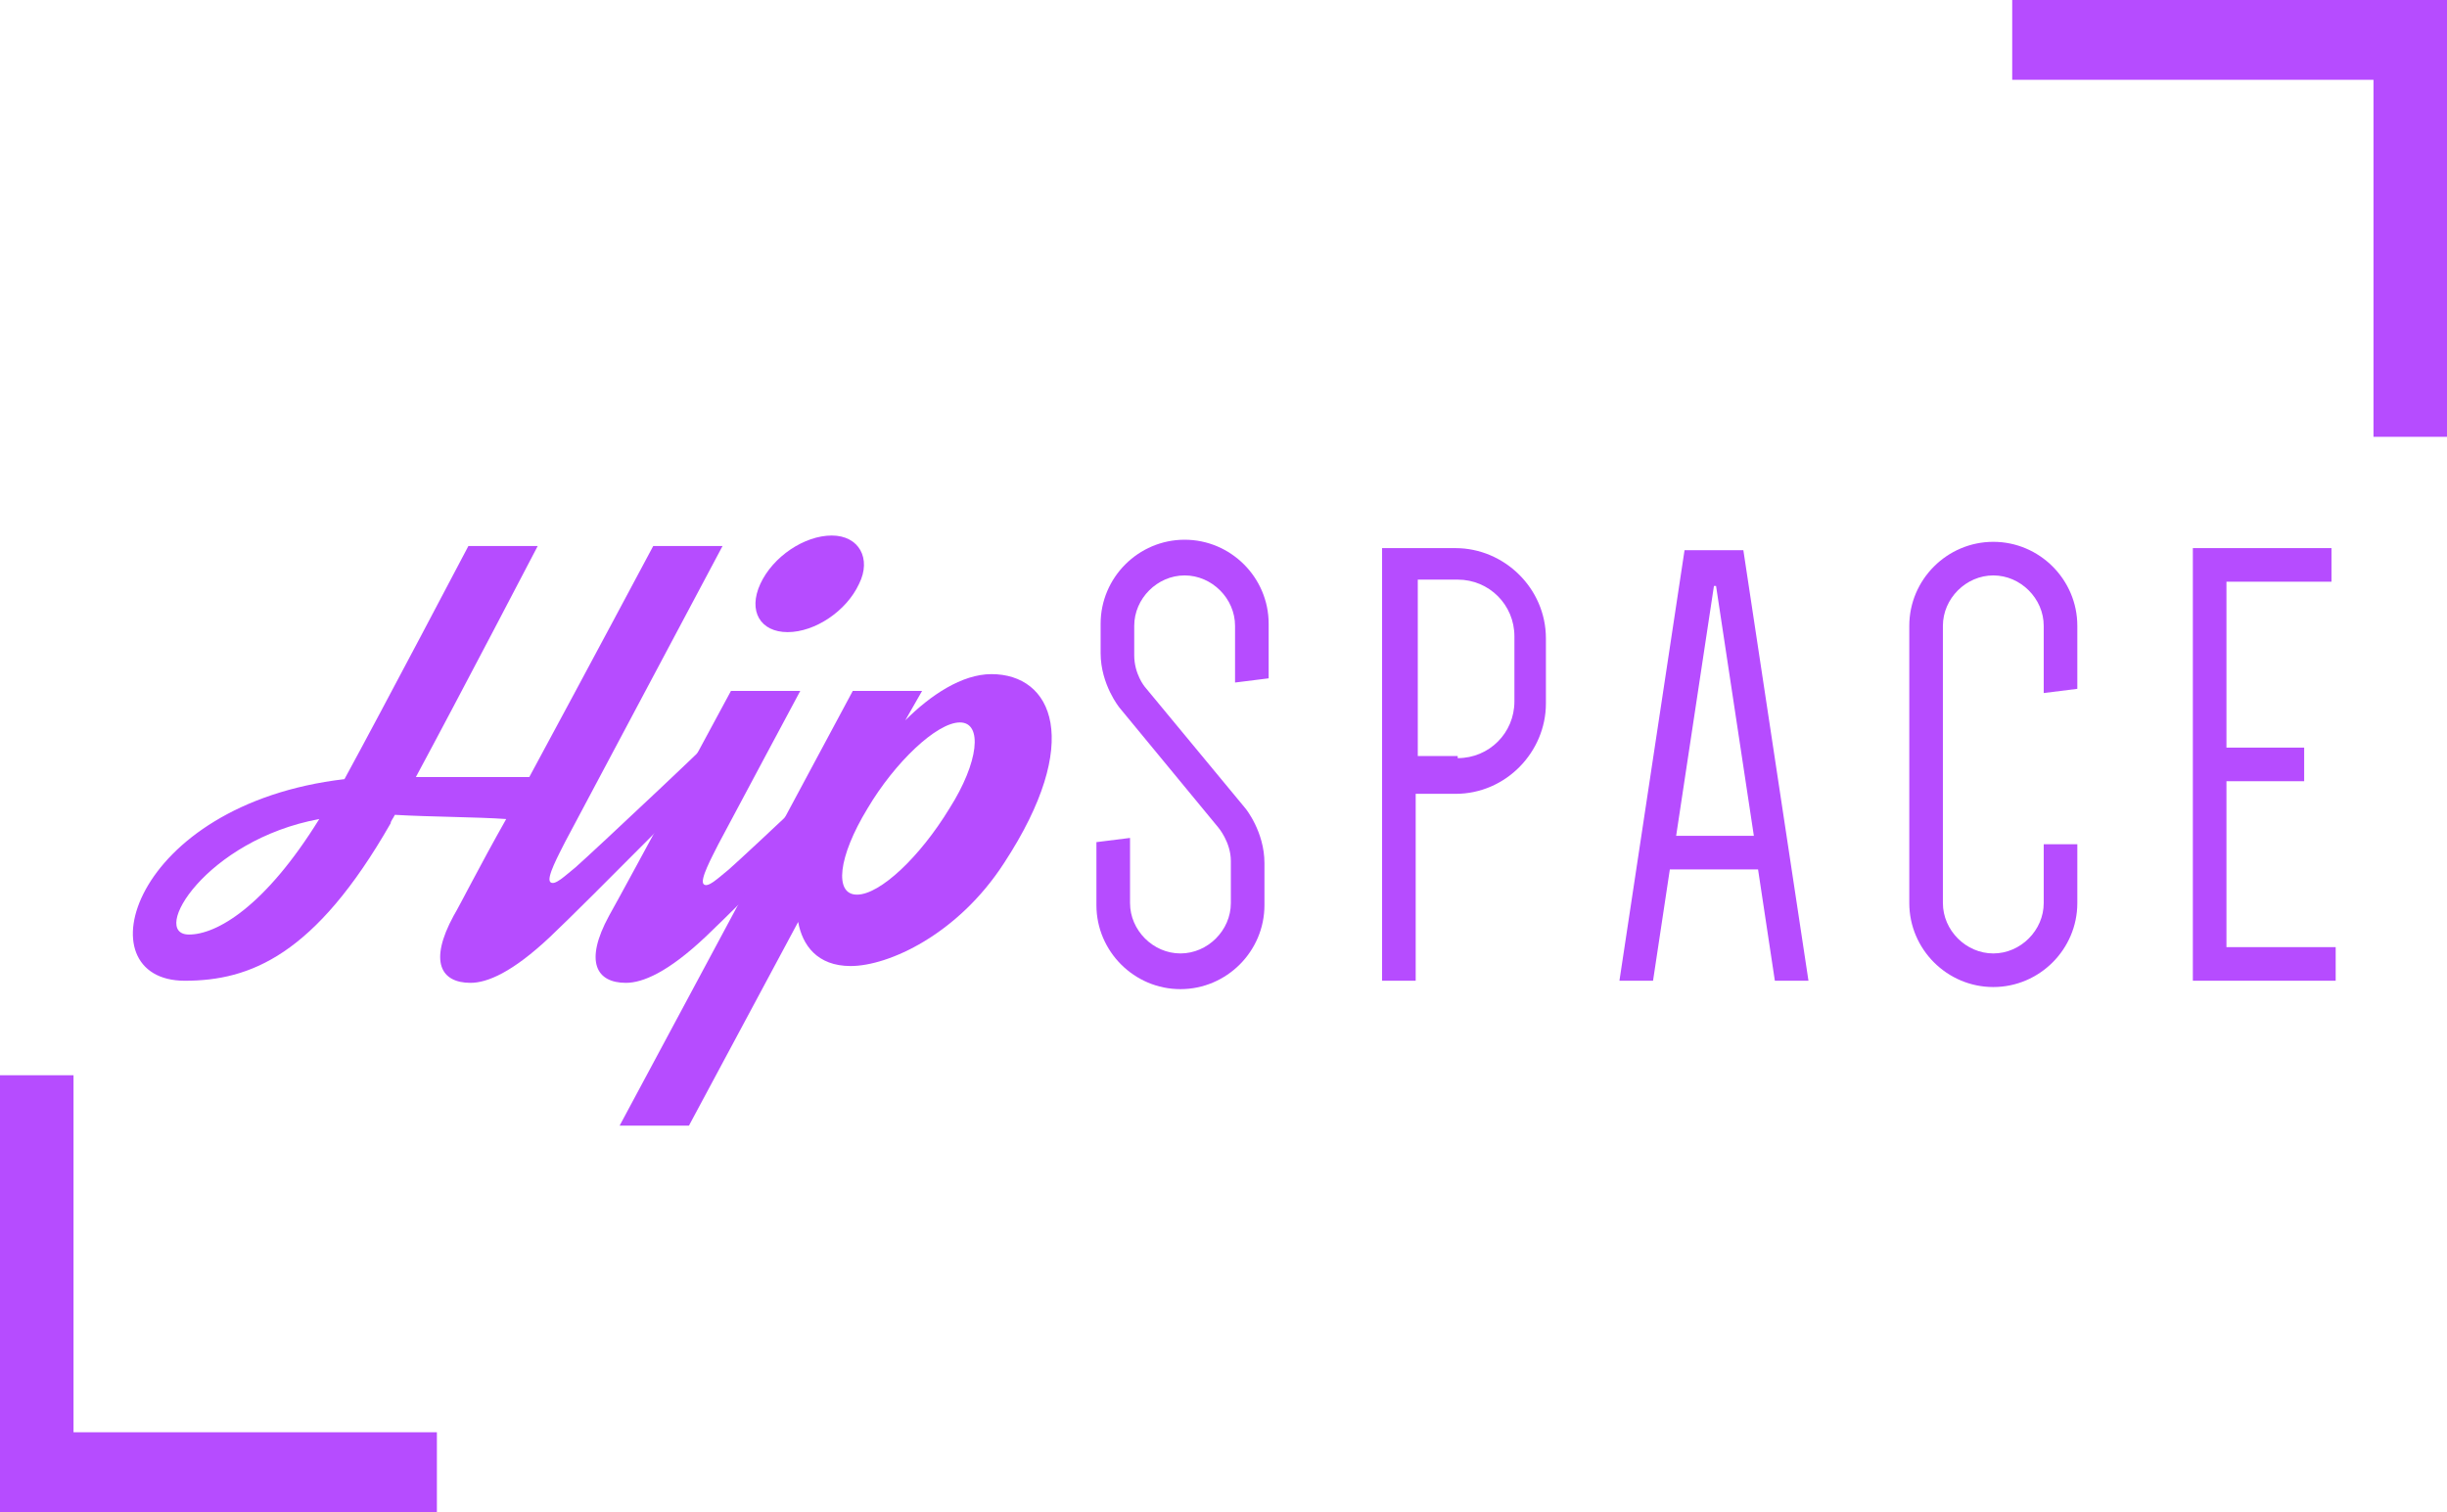<?xml version="1.0" encoding="utf-8"?>
<!-- Generator: Adobe Illustrator 19.1.0, SVG Export Plug-In . SVG Version: 6.00 Build 0)  -->
<svg version="1.1" id="Layer_1" xmlns="http://www.w3.org/2000/svg" xmlns:xlink="http://www.w3.org/1999/xlink" x="0px" y="0px"
	 viewBox="0 0 116.5 72" style="enable-background:new 0 0 116.5 72;" xml:space="preserve">
<style type="text/css">
	.st0{fill:#B64CFF;}
</style>
<g>
	<g>
		<path class="st0" d="M35.4,35.4c-0.6,0.6-7.5,7.6-9.2,9.2c-1.8,1.7-3,2.2-3.8,2.2c-1.4,0-2-1-0.8-3.2c0.3-0.5,1.2-2.3,2.5-4.6
			c-1.4-0.1-3.6-0.1-5.3-0.2c-0.1,0.2-0.2,0.3-0.2,0.4c-3.6,6.3-6.7,7.5-9.8,7.5c-4.9,0-2.6-8.4,7.6-9.6c1.8-3.3,5.9-11.1,5.9-11.1
			h3.3c0,0-3.7,7.1-5.8,11c2.5,0,4.4,0,5.4,0c2.7-5,5.9-11,5.9-11h3.3c0,0-6.6,12.4-7.5,14.1c-0.3,0.6-0.9,1.7-0.7,1.9
			c0.2,0.2,0.7-0.3,1.2-0.7c0.8-0.7,7.2-6.7,7.9-7.5C35.6,33.3,35.6,35.2,35.4,35.4z M15.2,39c-5.4,1-8.1,5.5-6.2,5.5
			C10.3,44.5,12.6,43.2,15.2,39z"/>
		<path class="st0" d="M42.8,35.4c-0.6,0.6-7.5,7.6-9.2,9.2c-1.8,1.7-3,2.2-3.8,2.2c-1.4,0-2-1-0.8-3.2c0.9-1.6,5.8-10.7,5.8-10.7
			l3.3,0c0,0-3,5.6-3.9,7.3c-0.3,0.6-0.9,1.7-0.7,1.9c0.2,0.2,0.7-0.3,1.2-0.7c0.8-0.7,7.2-6.7,7.9-7.5C42.9,33.3,43,35.2,42.8,35.4
			z M36.2,27.8c0.6-1.3,2.1-2.3,3.4-2.3c1.3,0,1.9,1.1,1.3,2.3c-0.6,1.3-2.1,2.3-3.4,2.3C36.2,30.1,35.6,29.1,36.2,27.8z"/>
		<path class="st0" d="M47.8,41.1c-2.2,3.4-5.5,4.9-7.3,4.9c-1.6,0-2.3-1-2.5-2.1l-5.2,9.7h-3.3l11.1-20.7h3.3l-0.8,1.4
			c1.2-1.2,2.7-2.2,4.1-2.2C50.1,32.1,51.6,35.3,47.8,41.1z M45.7,34.4c-1.1,0-3.1,1.9-4.4,4.1c-1.4,2.3-1.6,4.1-0.5,4.1
			c1.1,0,3-1.8,4.4-4.1C46.6,36.3,46.8,34.4,45.7,34.4z"/>
	</g>
	<g>
		<path class="st0" d="M53.3,33.7c0,0-0.9-1.1-0.9-2.6v-1.4c0-2.2,1.8-4,4-4c2.2,0,4,1.8,4,4v2.6l-1.6,0.2v-2.7
			c0-1.3-1.1-2.4-2.4-2.4c-1.3,0-2.4,1.1-2.4,2.4v1.4c0,0.9,0.5,1.5,0.5,1.5l4.8,5.8c0,0,0.9,1.1,0.9,2.6v2c0,2.2-1.8,4-4,4
			c-2.2,0-4-1.8-4-4v-3l1.6-0.2V43c0,1.3,1.1,2.4,2.4,2.4c1.3,0,2.4-1.1,2.4-2.4v-2c0-0.9-0.6-1.6-0.6-1.6L53.3,33.7z"/>
		<path class="st0" d="M67.4,37.7v9h-1.6V26.1h3.5c2.3,0,4.3,1.9,4.3,4.3v3.1c0,2.3-1.9,4.3-4.3,4.3H67.4z M69.4,36.1
			c1.5,0,2.7-1.2,2.7-2.7v-3.1c0-1.5-1.2-2.7-2.7-2.7h-1.9v8.4H69.4z"/>
		<path class="st0" d="M86.1,46.7h-1.6l-0.8-5.3h-4.2l-0.8,5.3h-1.6l3.1-20.5H83L86.1,46.7z M79.8,39.8h3.7l-1.8-11.9h-0.1
			L79.8,39.8z"/>
		<path class="st0" d="M97.3,33v-3.2c0-1.3-1.1-2.4-2.4-2.4s-2.4,1.1-2.4,2.4V43c0,1.3,1.1,2.4,2.4,2.4s2.4-1.1,2.4-2.4v-2.8h1.6V43
			c0,2.2-1.8,4-4,4s-4-1.8-4-4V29.8c0-2.2,1.8-4,4-4s4,1.8,4,4v3L97.3,33z"/>
		<path class="st0" d="M106,27.7v7.9h3.7v1.6H106v7.9h5.2v1.6h-6.8V26.1h6.6v1.6H106z"/>
	</g>
</g>
<polygon class="st0" points="95.8,0 95.8,3.8 113,3.8 113,20.8 116.5,20.8 116.5,0 "/>
<polygon class="st0" points="20.8,72 20.8,68.2 3.5,68.2 3.5,51.2 0,51.2 0,72 "/>
</svg>
